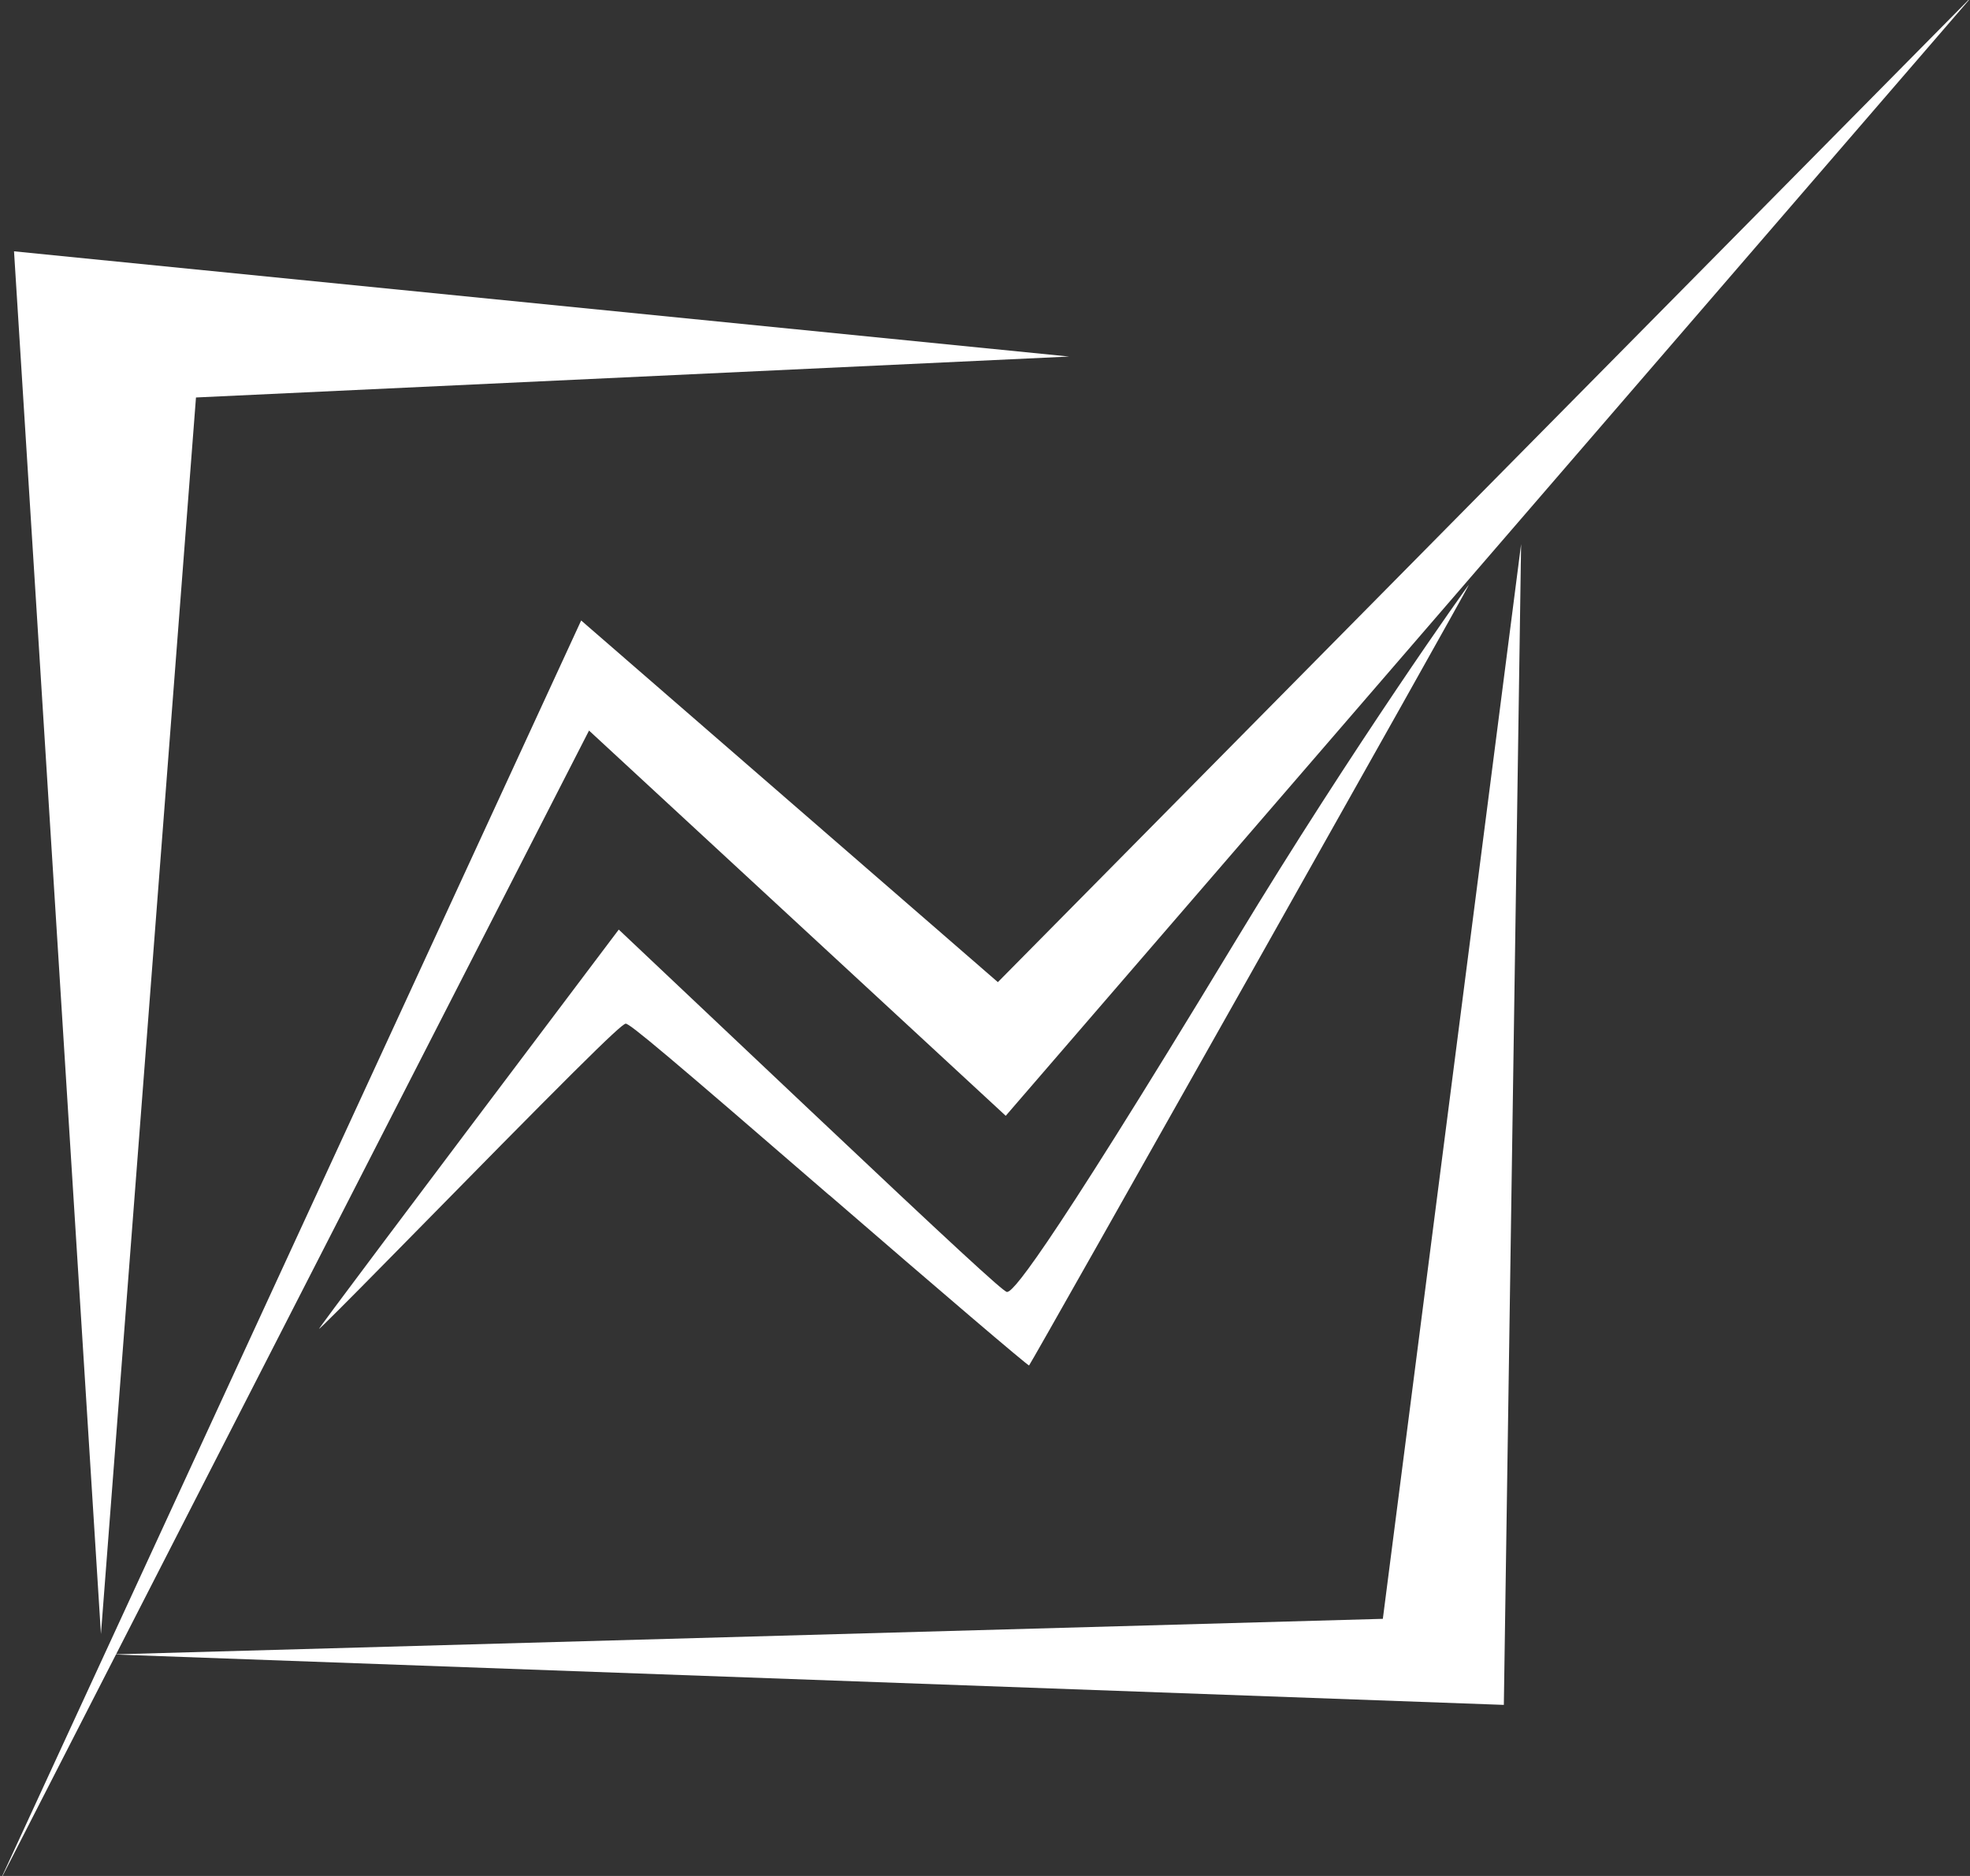 <?xml version="1.0" encoding="UTF-8" standalone="no"?>
<!-- Created with Inkscape (http://www.inkscape.org/) -->

<svg
   width="315"
   height="300"
   viewBox="0 0 83.344 79.375"
   version="1.1"
   id="svg1"
   inkscape:version="1.3.2 (091e20e, 2023-11-25, custom)"
   sodipodi:docname="nocap-logo.svg"
   xmlns:inkscape="http://www.inkscape.org/namespaces/inkscape"
   xmlns:sodipodi="http://sodipodi.sourceforge.net/DTD/sodipodi-0.dtd"
   xmlns:xlink="http://www.w3.org/1999/xlink"
   xmlns="http://www.w3.org/2000/svg"
   xmlns:svg="http://www.w3.org/2000/svg">
  <rect x="0" y="0" width="83.344" height="79.375" fill="#333333" stroke="none"/>
  <sodipodi:namedview
     id="namedview1"
     pagecolor="#000000"
     bordercolor="#ffffff"
     borderopacity="0.247"
     inkscape:showpageshadow="2"
     inkscape:pageopacity="0.0"
     inkscape:pagecheckerboard="0"
     inkscape:deskcolor="#000000"
     inkscape:document-units="mm"
     inkscape:zoom="2.8970538"
     inkscape:cx="193.29983"
     inkscape:cy="137.55354"
     inkscape:window-width="2400"
     inkscape:window-height="1261"
     inkscape:window-x="-9"
     inkscape:window-y="-3"
     inkscape:window-maximized="1"
     inkscape:current-layer="layer1" />
  <defs
     id="defs1">
    <linearGradient
       id="linearGradient30"
       inkscape:collect="always">
      <stop
         style="stop-color:#ffffff;stop-opacity:0;"
         offset="0"
         id="stop30" />
      <stop
         style="stop-color:#ffffff;stop-opacity:0;"
         offset="1"
         id="stop31" />
    </linearGradient>
    <inkscape:path-effect
       effect="bspline"
       id="path-effect10"
       is_visible="true"
       lpeversion="1.3"
       weight="33.333"
       steps="2"
       helper_size="0"
       apply_no_weight="true"
       apply_with_weight="true"
       only_selected="false"
       uniform="false" />
    <radialGradient
       inkscape:collect="always"
       xlink:href="#linearGradient30"
       id="radialGradient31"
       cx="595.881"
       cy="327.278"
       fx="595.881"
       fy="327.278"
       r="69.829"
       gradientTransform="matrix(0.224,0,0,0.156,-189.605,8.532)"
       gradientUnits="userSpaceOnUse" />
    <radialGradient
       inkscape:collect="always"
       xlink:href="#linearGradient30"
       id="radialGradient31-5"
       cx="595.881"
       cy="327.278"
       fx="595.881"
       fy="327.278"
       r="69.829"
       gradientTransform="matrix(0.224,0,0,0.156,-79.783,24.485)"
       gradientUnits="userSpaceOnUse" />
    <radialGradient
       inkscape:collect="always"
       xlink:href="#linearGradient30"
       id="radialGradient10"
       gradientUnits="userSpaceOnUse"
       gradientTransform="matrix(0.224,0,0,0.156,-79.783,24.485)"
       cx="595.881"
       cy="327.278"
       fx="595.881"
       fy="327.278"
       r="69.829" />
    <radialGradient
       inkscape:collect="always"
       xlink:href="#linearGradient30"
       id="radialGradient19"
       gradientUnits="userSpaceOnUse"
       gradientTransform="matrix(0.224,0,0,0.156,-79.783,24.485)"
       cx="595.881"
       cy="327.278"
       fx="595.881"
       fy="327.278"
       r="69.829" />
    <radialGradient
       inkscape:collect="always"
       xlink:href="#linearGradient30"
       id="radialGradient30"
       gradientUnits="userSpaceOnUse"
       gradientTransform="matrix(0.224,0,0,0.156,-79.783,24.485)"
       cx="595.881"
       cy="327.278"
       fx="595.881"
       fy="327.278"
       r="69.829" />
    <radialGradient
       inkscape:collect="always"
       xlink:href="#linearGradient30"
       id="radialGradient38"
       gradientUnits="userSpaceOnUse"
       gradientTransform="matrix(0.224,0,0,0.156,-79.783,24.485)"
       cx="595.881"
       cy="327.278"
       fx="595.881"
       fy="327.278"
       r="69.829" />
  </defs>
  <g
     inkscape:label="Layer 1"
     inkscape:groupmode="layer"
     id="layer1">
    <path
       style="fill:#ffffff;fill-opacity:1;fill-rule:evenodd;stroke:#ffffff;stroke-width:0.317;stroke-linejoin:round;stroke-opacity:0"
       d="m -39.335,73.607 3.851,-29.937 -0.481,32.334 -38.751,-1.406 z"
       id="path15"
       sodipodi:nodetypes="ccccc" />
    <path
       style="fill:#ffffff;fill-opacity:0;fill-rule:evenodd;stroke:#ffffff;stroke-width:0.33;stroke-linejoin:round;stroke-opacity:0"
       d="m -81.306,78.536 c 0,0 -0.159,0.176 0.561,-0.411 1.021,-0.832 19.699,-17.169 19.699,-17.169 l 10.994,10.994 20.517,-41.344 -3.02,4.8 -18.582,29.885 -9.755,-9.446 z"
       id="path14"
       sodipodi:nodetypes="csccccccc" />
    <path
       style="fill:#ffffff;fill-opacity:1;fill-rule:evenodd;stroke:#ffffff;stroke-width:0.282;stroke-linejoin:round;stroke-opacity:0"
       d="m -72.391,39.587 -2.647,34.445 -2.421,-38.516 29.388,2.931 z"
       id="path23"
       sodipodi:nodetypes="ccccc" />
    <path
       style="fill:#ffffff;fill-opacity:1;fill-rule:evenodd;stroke:#ffffff;stroke-width:0.33;stroke-linejoin:round;stroke-opacity:0"
       d="m -79.455,82.004 16.424,-32.081 11.606,10.73 26.935,-31.206 -27.154,27.483 -11.606,-10.073 z"
       id="path24"
       sodipodi:nodetypes="ccccccc" />
    <path
       style="fill:#ffffff;fill-opacity:1;fill-rule:evenodd;stroke:#ffffff;stroke-width:0.359;stroke-linejoin:round;stroke-opacity:0"
       d=""
       id="path27"
       transform="scale(0.265)" />
    <path
       style="fill:#ffffff;fill-opacity:0;fill-rule:evenodd;stroke:#ffffff;stroke-width:0.33;stroke-linejoin:round;stroke-opacity:0"
       d="m -73.433,71.712 c 0.328,-0.438 10.402,-10.621 10.402,-10.621 l 11.278,9.745 13.03,-24.636"
       id="path28" />
    <path
       style="fill:#ffffff;fill-opacity:1;fill-rule:evenodd;stroke:url(#radialGradient31);stroke-width:0.08;stroke-linejoin:round;stroke-opacity:0"
       d="m -57.365,65.716 c -4.451,-3.852 -5.556,-4.783 -5.666,-4.774 -0.137,0.012 -1.535,1.403 -6.639,6.602 -1.046,1.065 -1.901,1.92 -1.901,1.899 0,-0.032 2.29,-3.085 7.417,-9.888 l 0.93,-1.234 5.333,5.039 c 3.895,3.68 5.372,5.043 5.476,5.054 0.134,0.014 0.481,-0.545 6.106,-9.84 3.28,-5.42 5.973,-9.845 5.985,-9.833 0.022,0.022 -11.402,21.651 -11.473,21.722 -0.021,0.021 -2.526,-2.116 -5.567,-4.748 z"
       id="path30" />
    <g
       id="g1"
       transform="translate(-194.575,79.569)">
      <path
         style="fill:#ffffff;fill-opacity:1;fill-rule:evenodd;stroke:#ffffff;stroke-width:0.317;stroke-linejoin:round;stroke-opacity:0"
         d="m 53.519,52.342 3.851,-29.937 -0.481,32.334 -38.75,-1.406 z"
         id="path15-9"
         sodipodi:nodetypes="ccccc" />
      <path
         style="fill:#ffffff;fill-opacity:0;fill-rule:evenodd;stroke:#ffffff;stroke-width:0.33;stroke-linejoin:round;stroke-opacity:0"
         d="m 11.548,57.27 c 0,0 -0.159,0.176 0.561,-0.411 1.021,-0.832 19.699,-17.169 19.699,-17.169 l 10.994,10.994 20.517,-41.344 -3.02,4.8 -18.582,29.885 -9.755,-9.446 z"
         id="path14-9"
         sodipodi:nodetypes="csccccccc" />
      <path
         style="fill:#ffffff;fill-opacity:1;fill-rule:evenodd;stroke:#ffffff;stroke-width:0.282;stroke-linejoin:round;stroke-opacity:0"
         d="M 20.463,18.321 17.816,52.766 15.395,14.25 44.783,17.181 Z"
         id="path23-9"
         sodipodi:nodetypes="ccccc" />
      <path
         style="fill:#ffffff;fill-opacity:1;fill-rule:evenodd;stroke:#ffffff;stroke-width:0.33;stroke-linejoin:round;stroke-opacity:0"
         d="M 14.986,59.681 31.41,27.599 43.016,38.33 69.952,7.124 42.797,34.607 31.191,24.533 Z"
         id="path24-1"
         sodipodi:nodetypes="ccccccc" />
      <path
         style="fill:#ffffff;fill-opacity:0;fill-rule:evenodd;stroke:#ffffff;stroke-width:0.33;stroke-linejoin:round;stroke-opacity:0"
         d="M 19.421,50.447 C 19.749,50.009 29.823,39.826 29.823,39.826 l 11.278,9.745 13.03,-24.636"
         id="path28-7" />
      <g
         id="path30-9"
         transform="translate(-14.36,-41.131)">
        <path
           style="color:#000000;fill:#ffffff;fill-rule:evenodd;stroke-linejoin:round;-inkscape-stroke:none"
           d="m 52.457,81.669 c -4.451,-3.852 -5.556,-4.783 -5.666,-4.774 -0.137,0.012 -1.535,1.403 -6.639,6.602 -1.046,1.065 -1.901,1.92 -1.901,1.899 0,-0.032 2.29,-3.085 7.417,-9.888 l 0.93,-1.234 5.333,5.039 c 3.895,3.68 5.372,5.043 5.476,5.054 0.134,0.014 0.755,-0.5 6.38,-9.794 3.28,-5.42 6.476,-9.914 6.488,-9.902 0.022,0.022 -12.179,21.673 -12.249,21.744 -0.021,0.021 -2.526,-2.116 -5.567,-4.748 z"
           id="path1"
           sodipodi:nodetypes="ssssscsssscs" />
        <path
           style="color:#000000;fill:url(#radialGradient31-5);fill-opacity:0;fill-rule:evenodd;stroke-linejoin:round;-inkscape-stroke:none"
           d="m 69.475,64.662 c -1.28e-4,8.9e-5 -0.008,0.006 -0.008,0.006 -4.2e-4,4.47e-4 -0.003,0.004 -0.004,0.006 -0.002,0.003 -0.005,0.005 -0.008,0.01 -0.006,0.009 -0.015,0.022 -0.025,0.039 -0.021,0.033 -0.051,0.083 -0.092,0.148 -0.081,0.131 -0.201,0.323 -0.354,0.572 -0.305,0.498 -0.747,1.218 -1.289,2.109 -1.085,1.782 -2.579,4.245 -4.219,6.955 -2.812,4.647 -4.305,7.111 -5.111,8.41 -0.403,0.65 -0.633,1.007 -0.771,1.201 -0.069,0.097 -0.117,0.153 -0.146,0.182 -0.03,0.029 -0.035,0.028 -0.037,0.027 0.013,0.001 -0.002,-0.001 -0.018,-0.012 -0.016,-0.01 -0.038,-0.026 -0.066,-0.049 C 57.269,84.223 57.187,84.154 57.08,84.061 56.867,83.874 56.552,83.588 56.117,83.188 55.248,82.386 53.906,81.125 51.959,79.285 L 46.625,74.246 a 0.04,0.04 0 0 0 -0.061,0.004 l -0.93,1.234 c -2.563,3.402 -4.417,5.867 -5.631,7.484 -0.607,0.809 -1.053,1.406 -1.348,1.803 -0.147,0.199 -0.257,0.347 -0.33,0.447 -0.036,0.05 -0.064,0.087 -0.082,0.113 -0.009,0.013 -0.017,0.024 -0.021,0.031 -0.003,0.004 -0.004,0.006 -0.006,0.01 -9.17e-4,0.002 -8.36e-4,0.003 -0.002,0.006 -5.59e-4,0.001 -0.002,0.006 -0.002,0.006 -7e-5,2.15e-4 -0.004,0.012 -0.004,0.012 0,8.1e-5 0.004,0.018 0.004,0.018 2.6e-5,5.5e-5 0.018,0.019 0.018,0.02 5.2e-5,2.7e-5 0.019,0.004 0.02,0.004 7.8e-5,10e-7 0.01,-0.002 0.01,-0.002 2.07e-4,-5.1e-5 0.009,-0.002 0.01,-0.002 3.11e-4,-1.56e-4 0.003,-0.003 0.004,-0.004 0.005,-0.003 0.008,-0.005 0.012,-0.008 0.008,-0.006 0.018,-0.015 0.031,-0.027 0.026,-0.024 0.063,-0.06 0.111,-0.107 0.097,-0.094 0.238,-0.232 0.41,-0.404 0.345,-0.344 0.819,-0.825 1.342,-1.357 2.552,-2.6 4.177,-4.247 5.182,-5.246 0.502,-0.499 0.851,-0.836 1.08,-1.049 0.115,-0.106 0.2,-0.182 0.26,-0.23 0.03,-0.024 0.053,-0.04 0.07,-0.051 0.017,-0.011 0.03,-0.014 0.023,-0.014 -0.009,7.5e-4 -8.64e-4,-1.13e-4 0.012,0.006 0.013,0.006 0.031,0.016 0.055,0.031 0.048,0.031 0.117,0.082 0.211,0.154 0.188,0.145 0.475,0.382 0.898,0.738 0.846,0.713 2.234,1.908 4.459,3.834 1.521,1.316 2.909,2.509 3.918,3.369 0.505,0.43 0.914,0.777 1.199,1.016 0.143,0.119 0.255,0.212 0.332,0.273 0.038,0.031 0.067,0.055 0.088,0.07 0.011,0.008 0.018,0.013 0.025,0.018 0.004,0.002 0.007,0.006 0.012,0.008 0.002,0.001 0.011,0.002 0.012,0.002 2.33e-4,5e-5 0.012,0.002 0.012,0.002 1.57e-4,-1.6e-5 0.025,-0.012 0.025,-0.012 2.77e-4,-2.76e-4 0.005,-0.006 0.006,-0.008 0.001,-0.002 0.003,-0.004 0.004,-0.006 0.002,-0.004 0.004,-0.008 0.008,-0.014 0.007,-0.012 0.015,-0.029 0.027,-0.051 0.024,-0.043 0.06,-0.106 0.104,-0.188 0.088,-0.162 0.213,-0.398 0.373,-0.697 0.319,-0.598 0.77,-1.45 1.311,-2.469 1.081,-2.038 2.514,-4.748 3.945,-7.457 1.431,-2.709 2.861,-5.417 3.93,-7.449 0.535,-1.016 0.979,-1.863 1.289,-2.457 0.155,-0.297 0.277,-0.53 0.359,-0.689 0.041,-0.08 0.073,-0.142 0.094,-0.184 0.011,-0.021 0.018,-0.038 0.023,-0.049 10e-4,-0.002 0.001,-0.004 0.002,-0.006 0.001,-0.003 0.005,-0.005 0.006,-0.008 8.04e-4,-0.002 0.001,-0.003 0.002,-0.006 8.79e-4,-0.003 -0.01,-0.043 -0.01,-0.043 -4.7e-5,-4.7e-5 -0.051,-0.004 -0.051,-0.004 z M 69.004,65.562 c -0.011,0.021 -0.014,0.029 -0.025,0.051 -0.31,0.594 -0.756,1.441 -1.291,2.457 -1.069,2.032 -2.497,4.738 -3.928,7.447 -1.431,2.709 -2.865,5.421 -3.945,7.459 -0.54,1.019 -0.993,1.871 -1.312,2.469 -0.16,0.299 -0.286,0.535 -0.373,0.697 -0.044,0.081 -0.078,0.143 -0.102,0.186 -0.008,0.014 -0.012,0.022 -0.018,0.031 -0.019,-0.015 -0.044,-0.036 -0.08,-0.064 -0.076,-0.061 -0.188,-0.152 -0.33,-0.271 -0.285,-0.238 -0.697,-0.585 -1.201,-1.016 -1.009,-0.86 -2.395,-2.053 -3.916,-3.369 -2.226,-1.926 -3.614,-3.123 -4.461,-3.836 -0.423,-0.357 -0.711,-0.591 -0.9,-0.738 -0.095,-0.073 -0.166,-0.125 -0.217,-0.158 -0.026,-0.017 -0.047,-0.029 -0.064,-0.037 -0.018,-0.009 -0.03,-0.016 -0.053,-0.014 -0.024,0.002 -0.038,0.012 -0.059,0.025 -0.021,0.013 -0.047,0.031 -0.078,0.057 -0.063,0.05 -0.148,0.127 -0.264,0.234 -0.231,0.214 -0.58,0.551 -1.082,1.051 -1.005,0.999 -2.63,2.646 -5.182,5.246 -0.523,0.533 -0.999,1.013 -1.344,1.357 -0.102,0.102 -0.164,0.163 -0.24,0.238 0.058,-0.079 0.101,-0.135 0.182,-0.244 0.295,-0.397 0.741,-0.996 1.348,-1.805 1.213,-1.618 3.067,-4.081 5.631,-7.482 l 0.902,-1.199 5.301,5.01 c 1.947,1.84 3.291,3.1 4.16,3.902 0.435,0.401 0.75,0.688 0.965,0.875 0.107,0.094 0.189,0.163 0.248,0.209 0.029,0.023 0.053,0.04 0.072,0.053 0.019,0.013 0.029,0.023 0.055,0.025 0.031,0.003 0.065,-0.013 0.102,-0.049 0.037,-0.036 0.084,-0.095 0.154,-0.193 0.141,-0.197 0.372,-0.557 0.775,-1.207 0.807,-1.3 2.301,-3.763 5.113,-8.41 1.64,-2.71 3.132,-5.171 4.217,-6.953 0.522,-0.858 0.937,-1.538 1.24,-2.033 z"
           id="path2" />
      </g>
    </g>
    <g
       id="g10"
       transform="matrix(0.578,0,0,0.578,-137.338,104.001)">
      <path
         style="fill:#ffffff;fill-opacity:1;fill-rule:evenodd;stroke:#ffffff;stroke-width:0.317;stroke-linejoin:round;stroke-opacity:0"
         d="m 53.519,52.342 3.851,-29.937 -0.481,32.334 -38.75,-1.406 z"
         id="path3"
         sodipodi:nodetypes="ccccc" />
      <path
         style="fill:#ffffff;fill-opacity:0;fill-rule:evenodd;stroke:#ffffff;stroke-width:0.33;stroke-linejoin:round;stroke-opacity:0"
         d="m 11.548,57.27 c 0,0 -0.159,0.176 0.561,-0.411 1.021,-0.832 19.699,-17.169 19.699,-17.169 l 10.994,10.994 20.517,-41.344 -3.02,4.8 -18.582,29.885 -9.755,-9.446 z"
         id="path4"
         sodipodi:nodetypes="csccccccc" />
      <path
         style="fill:#ffffff;fill-opacity:1;fill-rule:evenodd;stroke:#ffffff;stroke-width:0.282;stroke-linejoin:round;stroke-opacity:0"
         d="M 20.463,18.321 17.816,52.766 15.395,14.25 44.783,17.181 Z"
         id="path5"
         sodipodi:nodetypes="ccccc" />
      <path
         style="fill:#ffffff;fill-opacity:1;fill-rule:evenodd;stroke:#ffffff;stroke-width:0.33;stroke-linejoin:round;stroke-opacity:0"
         d="M 14.986,59.681 31.41,27.599 43.016,38.33 69.952,7.124 42.797,34.607 31.191,24.533 Z"
         id="path6"
         sodipodi:nodetypes="ccccccc" />
      <path
         style="fill:#ffffff;fill-opacity:0;fill-rule:evenodd;stroke:#ffffff;stroke-width:0.33;stroke-linejoin:round;stroke-opacity:0"
         d="M 19.421,50.447 C 19.749,50.009 29.823,39.826 29.823,39.826 l 11.278,9.745 13.03,-24.636"
         id="path7" />
      <g
         id="g9"
         transform="translate(-14.36,-41.131)">
        <path
           style="color:#000000;fill:#ffffff;fill-rule:evenodd;stroke-linejoin:round;-inkscape-stroke:none"
           d="m 52.457,81.669 c -4.451,-3.852 -5.556,-4.783 -5.666,-4.774 -0.137,0.012 -1.535,1.403 -6.639,6.602 -1.046,1.065 -1.901,1.92 -1.901,1.899 0,-0.032 2.29,-3.085 7.417,-9.888 l 0.93,-1.234 5.333,5.039 c 3.895,3.68 5.372,5.043 5.476,5.054 0.134,0.014 0.755,-0.5 6.38,-9.794 3.28,-5.42 6.476,-9.914 6.488,-9.902 0.022,0.022 -12.179,21.673 -12.249,21.744 -0.021,0.021 -2.526,-2.116 -5.567,-4.748 z"
           id="path8"
           sodipodi:nodetypes="ssssscsssscs" />
        <path
           style="color:#000000;fill:url(#radialGradient10);fill-opacity:0;fill-rule:evenodd;stroke-linejoin:round;-inkscape-stroke:none"
           d="m 69.475,64.662 c -1.28e-4,8.9e-5 -0.008,0.006 -0.008,0.006 -4.2e-4,4.47e-4 -0.003,0.004 -0.004,0.006 -0.002,0.003 -0.005,0.005 -0.008,0.01 -0.006,0.009 -0.015,0.022 -0.025,0.039 -0.021,0.033 -0.051,0.083 -0.092,0.148 -0.081,0.131 -0.201,0.323 -0.354,0.572 -0.305,0.498 -0.747,1.218 -1.289,2.109 -1.085,1.782 -2.579,4.245 -4.219,6.955 -2.812,4.647 -4.305,7.111 -5.111,8.41 -0.403,0.65 -0.633,1.007 -0.771,1.201 -0.069,0.097 -0.117,0.153 -0.146,0.182 -0.03,0.029 -0.035,0.028 -0.037,0.027 0.013,0.001 -0.002,-0.001 -0.018,-0.012 -0.016,-0.01 -0.038,-0.026 -0.066,-0.049 C 57.269,84.223 57.187,84.154 57.08,84.061 56.867,83.874 56.552,83.588 56.117,83.188 55.248,82.386 53.906,81.125 51.959,79.285 L 46.625,74.246 a 0.04,0.04 0 0 0 -0.061,0.004 l -0.93,1.234 c -2.563,3.402 -4.417,5.867 -5.631,7.484 -0.607,0.809 -1.053,1.406 -1.348,1.803 -0.147,0.199 -0.257,0.347 -0.33,0.447 -0.036,0.05 -0.064,0.087 -0.082,0.113 -0.009,0.013 -0.017,0.024 -0.021,0.031 -0.003,0.004 -0.004,0.006 -0.006,0.01 -9.17e-4,0.002 -8.36e-4,0.003 -0.002,0.006 -5.59e-4,0.001 -0.002,0.006 -0.002,0.006 -7e-5,2.15e-4 -0.004,0.012 -0.004,0.012 0,8.1e-5 0.004,0.018 0.004,0.018 2.6e-5,5.5e-5 0.018,0.019 0.018,0.02 5.2e-5,2.7e-5 0.019,0.004 0.02,0.004 7.8e-5,10e-7 0.01,-0.002 0.01,-0.002 2.07e-4,-5.1e-5 0.009,-0.002 0.01,-0.002 3.11e-4,-1.56e-4 0.003,-0.003 0.004,-0.004 0.005,-0.003 0.008,-0.005 0.012,-0.008 0.008,-0.006 0.018,-0.015 0.031,-0.027 0.026,-0.024 0.063,-0.06 0.111,-0.107 0.097,-0.094 0.238,-0.232 0.41,-0.404 0.345,-0.344 0.819,-0.825 1.342,-1.357 2.552,-2.6 4.177,-4.247 5.182,-5.246 0.502,-0.499 0.851,-0.836 1.08,-1.049 0.115,-0.106 0.2,-0.182 0.26,-0.23 0.03,-0.024 0.053,-0.04 0.07,-0.051 0.017,-0.011 0.03,-0.014 0.023,-0.014 -0.009,7.5e-4 -8.64e-4,-1.13e-4 0.012,0.006 0.013,0.006 0.031,0.016 0.055,0.031 0.048,0.031 0.117,0.082 0.211,0.154 0.188,0.145 0.475,0.382 0.898,0.738 0.846,0.713 2.234,1.908 4.459,3.834 1.521,1.316 2.909,2.509 3.918,3.369 0.505,0.43 0.914,0.777 1.199,1.016 0.143,0.119 0.255,0.212 0.332,0.273 0.038,0.031 0.067,0.055 0.088,0.07 0.011,0.008 0.018,0.013 0.025,0.018 0.004,0.002 0.007,0.006 0.012,0.008 0.002,0.001 0.011,0.002 0.012,0.002 2.33e-4,5e-5 0.012,0.002 0.012,0.002 1.57e-4,-1.6e-5 0.025,-0.012 0.025,-0.012 2.77e-4,-2.76e-4 0.005,-0.006 0.006,-0.008 0.001,-0.002 0.003,-0.004 0.004,-0.006 0.002,-0.004 0.004,-0.008 0.008,-0.014 0.007,-0.012 0.015,-0.029 0.027,-0.051 0.024,-0.043 0.06,-0.106 0.104,-0.188 0.088,-0.162 0.213,-0.398 0.373,-0.697 0.319,-0.598 0.77,-1.45 1.311,-2.469 1.081,-2.038 2.514,-4.748 3.945,-7.457 1.431,-2.709 2.861,-5.417 3.93,-7.449 0.535,-1.016 0.979,-1.863 1.289,-2.457 0.155,-0.297 0.277,-0.53 0.359,-0.689 0.041,-0.08 0.073,-0.142 0.094,-0.184 0.011,-0.021 0.018,-0.038 0.023,-0.049 10e-4,-0.002 0.001,-0.004 0.002,-0.006 0.001,-0.003 0.005,-0.005 0.006,-0.008 8.04e-4,-0.002 0.001,-0.003 0.002,-0.006 8.79e-4,-0.003 -0.01,-0.043 -0.01,-0.043 -4.7e-5,-4.7e-5 -0.051,-0.004 -0.051,-0.004 z M 69.004,65.562 c -0.011,0.021 -0.014,0.029 -0.025,0.051 -0.31,0.594 -0.756,1.441 -1.291,2.457 -1.069,2.032 -2.497,4.738 -3.928,7.447 -1.431,2.709 -2.865,5.421 -3.945,7.459 -0.54,1.019 -0.993,1.871 -1.312,2.469 -0.16,0.299 -0.286,0.535 -0.373,0.697 -0.044,0.081 -0.078,0.143 -0.102,0.186 -0.008,0.014 -0.012,0.022 -0.018,0.031 -0.019,-0.015 -0.044,-0.036 -0.08,-0.064 -0.076,-0.061 -0.188,-0.152 -0.33,-0.271 -0.285,-0.238 -0.697,-0.585 -1.201,-1.016 -1.009,-0.86 -2.395,-2.053 -3.916,-3.369 -2.226,-1.926 -3.614,-3.123 -4.461,-3.836 -0.423,-0.357 -0.711,-0.591 -0.9,-0.738 -0.095,-0.073 -0.166,-0.125 -0.217,-0.158 -0.026,-0.017 -0.047,-0.029 -0.064,-0.037 -0.018,-0.009 -0.03,-0.016 -0.053,-0.014 -0.024,0.002 -0.038,0.012 -0.059,0.025 -0.021,0.013 -0.047,0.031 -0.078,0.057 -0.063,0.05 -0.148,0.127 -0.264,0.234 -0.231,0.214 -0.58,0.551 -1.082,1.051 -1.005,0.999 -2.63,2.646 -5.182,5.246 -0.523,0.533 -0.999,1.013 -1.344,1.357 -0.102,0.102 -0.164,0.163 -0.24,0.238 0.058,-0.079 0.101,-0.135 0.182,-0.244 0.295,-0.397 0.741,-0.996 1.348,-1.805 1.213,-1.618 3.067,-4.081 5.631,-7.482 l 0.902,-1.199 5.301,5.01 c 1.947,1.84 3.291,3.1 4.16,3.902 0.435,0.401 0.75,0.688 0.965,0.875 0.107,0.094 0.189,0.163 0.248,0.209 0.029,0.023 0.053,0.04 0.072,0.053 0.019,0.013 0.029,0.023 0.055,0.025 0.031,0.003 0.065,-0.013 0.102,-0.049 0.037,-0.036 0.084,-0.095 0.154,-0.193 0.141,-0.197 0.372,-0.557 0.775,-1.207 0.807,-1.3 2.301,-3.763 5.113,-8.41 1.64,-2.71 3.132,-5.171 4.217,-6.953 0.522,-0.858 0.937,-1.538 1.24,-2.033 z"
           id="path9" />
      </g>
    </g>
    <g
       id="g19"
       transform="matrix(0.373,0,0,0.373,-100.048,115.503)">
      <path
         style="fill:#ffffff;fill-opacity:1;fill-rule:evenodd;stroke:#ffffff;stroke-width:0.317;stroke-linejoin:round;stroke-opacity:0"
         d="m 53.519,52.342 3.851,-29.937 -0.481,32.334 -38.75,-1.406 z"
         id="path10"
         sodipodi:nodetypes="ccccc" />
      <path
         style="fill:#ffffff;fill-opacity:0;fill-rule:evenodd;stroke:#ffffff;stroke-width:0.33;stroke-linejoin:round;stroke-opacity:0"
         d="m 11.548,57.27 c 0,0 -0.159,0.176 0.561,-0.411 1.021,-0.832 19.699,-17.169 19.699,-17.169 l 10.994,10.994 20.517,-41.344 -3.02,4.8 -18.582,29.885 -9.755,-9.446 z"
         id="path11"
         sodipodi:nodetypes="csccccccc" />
      <path
         style="fill:#ffffff;fill-opacity:1;fill-rule:evenodd;stroke:#ffffff;stroke-width:0.282;stroke-linejoin:round;stroke-opacity:0"
         d="M 20.463,18.321 17.816,52.766 15.395,14.25 44.783,17.181 Z"
         id="path12"
         sodipodi:nodetypes="ccccc" />
      <path
         style="fill:#ffffff;fill-opacity:1;fill-rule:evenodd;stroke:#ffffff;stroke-width:0.33;stroke-linejoin:round;stroke-opacity:0"
         d="M 14.986,59.681 31.41,27.599 43.016,38.33 69.952,7.124 42.797,34.607 31.191,24.533 Z"
         id="path13"
         sodipodi:nodetypes="ccccccc" />
      <path
         style="fill:#ffffff;fill-opacity:0;fill-rule:evenodd;stroke:#ffffff;stroke-width:0.33;stroke-linejoin:round;stroke-opacity:0"
         d="M 19.421,50.447 C 19.749,50.009 29.823,39.826 29.823,39.826 l 11.278,9.745 13.03,-24.636"
         id="path16" />
      <g
         id="g18"
         transform="translate(-14.36,-41.131)">
        <path
           style="color:#000000;fill:#ffffff;fill-rule:evenodd;stroke-linejoin:round;-inkscape-stroke:none"
           d="m 52.457,81.669 c -4.451,-3.852 -5.556,-4.783 -5.666,-4.774 -0.137,0.012 -1.535,1.403 -6.639,6.602 -1.046,1.065 -1.901,1.92 -1.901,1.899 0,-0.032 2.29,-3.085 7.417,-9.888 l 0.93,-1.234 5.333,5.039 c 3.895,3.68 5.372,5.043 5.476,5.054 0.134,0.014 0.755,-0.5 6.38,-9.794 3.28,-5.42 6.476,-9.914 6.488,-9.902 0.022,0.022 -12.179,21.673 -12.249,21.744 -0.021,0.021 -2.526,-2.116 -5.567,-4.748 z"
           id="path17"
           sodipodi:nodetypes="ssssscsssscs" />
        <path
           style="color:#000000;fill:url(#radialGradient19);fill-opacity:0;fill-rule:evenodd;stroke-linejoin:round;-inkscape-stroke:none"
           d="m 69.475,64.662 c -1.28e-4,8.9e-5 -0.008,0.006 -0.008,0.006 -4.2e-4,4.47e-4 -0.003,0.004 -0.004,0.006 -0.002,0.003 -0.005,0.005 -0.008,0.01 -0.006,0.009 -0.015,0.022 -0.025,0.039 -0.021,0.033 -0.051,0.083 -0.092,0.148 -0.081,0.131 -0.201,0.323 -0.354,0.572 -0.305,0.498 -0.747,1.218 -1.289,2.109 -1.085,1.782 -2.579,4.245 -4.219,6.955 -2.812,4.647 -4.305,7.111 -5.111,8.41 -0.403,0.65 -0.633,1.007 -0.771,1.201 -0.069,0.097 -0.117,0.153 -0.146,0.182 -0.03,0.029 -0.035,0.028 -0.037,0.027 0.013,0.001 -0.002,-0.001 -0.018,-0.012 -0.016,-0.01 -0.038,-0.026 -0.066,-0.049 C 57.269,84.223 57.187,84.154 57.08,84.061 56.867,83.874 56.552,83.588 56.117,83.188 55.248,82.386 53.906,81.125 51.959,79.285 L 46.625,74.246 a 0.04,0.04 0 0 0 -0.061,0.004 l -0.93,1.234 c -2.563,3.402 -4.417,5.867 -5.631,7.484 -0.607,0.809 -1.053,1.406 -1.348,1.803 -0.147,0.199 -0.257,0.347 -0.33,0.447 -0.036,0.05 -0.064,0.087 -0.082,0.113 -0.009,0.013 -0.017,0.024 -0.021,0.031 -0.003,0.004 -0.004,0.006 -0.006,0.01 -9.17e-4,0.002 -8.36e-4,0.003 -0.002,0.006 -5.59e-4,0.001 -0.002,0.006 -0.002,0.006 -7e-5,2.15e-4 -0.004,0.012 -0.004,0.012 0,8.1e-5 0.004,0.018 0.004,0.018 2.6e-5,5.5e-5 0.018,0.019 0.018,0.02 5.2e-5,2.7e-5 0.019,0.004 0.02,0.004 7.8e-5,10e-7 0.01,-0.002 0.01,-0.002 2.07e-4,-5.1e-5 0.009,-0.002 0.01,-0.002 3.11e-4,-1.56e-4 0.003,-0.003 0.004,-0.004 0.005,-0.003 0.008,-0.005 0.012,-0.008 0.008,-0.006 0.018,-0.015 0.031,-0.027 0.026,-0.024 0.063,-0.06 0.111,-0.107 0.097,-0.094 0.238,-0.232 0.41,-0.404 0.345,-0.344 0.819,-0.825 1.342,-1.357 2.552,-2.6 4.177,-4.247 5.182,-5.246 0.502,-0.499 0.851,-0.836 1.08,-1.049 0.115,-0.106 0.2,-0.182 0.26,-0.23 0.03,-0.024 0.053,-0.04 0.07,-0.051 0.017,-0.011 0.03,-0.014 0.023,-0.014 -0.009,7.5e-4 -8.64e-4,-1.13e-4 0.012,0.006 0.013,0.006 0.031,0.016 0.055,0.031 0.048,0.031 0.117,0.082 0.211,0.154 0.188,0.145 0.475,0.382 0.898,0.738 0.846,0.713 2.234,1.908 4.459,3.834 1.521,1.316 2.909,2.509 3.918,3.369 0.505,0.43 0.914,0.777 1.199,1.016 0.143,0.119 0.255,0.212 0.332,0.273 0.038,0.031 0.067,0.055 0.088,0.07 0.011,0.008 0.018,0.013 0.025,0.018 0.004,0.002 0.007,0.006 0.012,0.008 0.002,0.001 0.011,0.002 0.012,0.002 2.33e-4,5e-5 0.012,0.002 0.012,0.002 1.57e-4,-1.6e-5 0.025,-0.012 0.025,-0.012 2.77e-4,-2.76e-4 0.005,-0.006 0.006,-0.008 0.001,-0.002 0.003,-0.004 0.004,-0.006 0.002,-0.004 0.004,-0.008 0.008,-0.014 0.007,-0.012 0.015,-0.029 0.027,-0.051 0.024,-0.043 0.06,-0.106 0.104,-0.188 0.088,-0.162 0.213,-0.398 0.373,-0.697 0.319,-0.598 0.77,-1.45 1.311,-2.469 1.081,-2.038 2.514,-4.748 3.945,-7.457 1.431,-2.709 2.861,-5.417 3.93,-7.449 0.535,-1.016 0.979,-1.863 1.289,-2.457 0.155,-0.297 0.277,-0.53 0.359,-0.689 0.041,-0.08 0.073,-0.142 0.094,-0.184 0.011,-0.021 0.018,-0.038 0.023,-0.049 10e-4,-0.002 0.001,-0.004 0.002,-0.006 0.001,-0.003 0.005,-0.005 0.006,-0.008 8.04e-4,-0.002 0.001,-0.003 0.002,-0.006 8.79e-4,-0.003 -0.01,-0.043 -0.01,-0.043 -4.7e-5,-4.7e-5 -0.051,-0.004 -0.051,-0.004 z M 69.004,65.562 c -0.011,0.021 -0.014,0.029 -0.025,0.051 -0.31,0.594 -0.756,1.441 -1.291,2.457 -1.069,2.032 -2.497,4.738 -3.928,7.447 -1.431,2.709 -2.865,5.421 -3.945,7.459 -0.54,1.019 -0.993,1.871 -1.312,2.469 -0.16,0.299 -0.286,0.535 -0.373,0.697 -0.044,0.081 -0.078,0.143 -0.102,0.186 -0.008,0.014 -0.012,0.022 -0.018,0.031 -0.019,-0.015 -0.044,-0.036 -0.08,-0.064 -0.076,-0.061 -0.188,-0.152 -0.33,-0.271 -0.285,-0.238 -0.697,-0.585 -1.201,-1.016 -1.009,-0.86 -2.395,-2.053 -3.916,-3.369 -2.226,-1.926 -3.614,-3.123 -4.461,-3.836 -0.423,-0.357 -0.711,-0.591 -0.9,-0.738 -0.095,-0.073 -0.166,-0.125 -0.217,-0.158 -0.026,-0.017 -0.047,-0.029 -0.064,-0.037 -0.018,-0.009 -0.03,-0.016 -0.053,-0.014 -0.024,0.002 -0.038,0.012 -0.059,0.025 -0.021,0.013 -0.047,0.031 -0.078,0.057 -0.063,0.05 -0.148,0.127 -0.264,0.234 -0.231,0.214 -0.58,0.551 -1.082,1.051 -1.005,0.999 -2.63,2.646 -5.182,5.246 -0.523,0.533 -0.999,1.013 -1.344,1.357 -0.102,0.102 -0.164,0.163 -0.24,0.238 0.058,-0.079 0.101,-0.135 0.182,-0.244 0.295,-0.397 0.741,-0.996 1.348,-1.805 1.213,-1.618 3.067,-4.081 5.631,-7.482 l 0.902,-1.199 5.301,5.01 c 1.947,1.84 3.291,3.1 4.16,3.902 0.435,0.401 0.75,0.688 0.965,0.875 0.107,0.094 0.189,0.163 0.248,0.209 0.029,0.023 0.053,0.04 0.072,0.053 0.019,0.013 0.029,0.023 0.055,0.025 0.031,0.003 0.065,-0.013 0.102,-0.049 0.037,-0.036 0.084,-0.095 0.154,-0.193 0.141,-0.197 0.372,-0.557 0.775,-1.207 0.807,-1.3 2.301,-3.763 5.113,-8.41 1.64,-2.71 3.132,-5.171 4.217,-6.953 0.522,-0.858 0.937,-1.538 1.24,-2.033 z"
           id="path18" />
      </g>
    </g>
    <g
       id="g30"
       transform="matrix(0.214,0,0,0.214,-75.775,123.632)">
      <path
         style="fill:#ffffff;fill-opacity:1;fill-rule:evenodd;stroke:#ffffff;stroke-width:0.317;stroke-linejoin:round;stroke-opacity:0"
         d="m 53.519,52.342 3.851,-29.937 -0.481,32.334 -38.75,-1.406 z"
         id="path19"
         sodipodi:nodetypes="ccccc" />
      <path
         style="fill:#ffffff;fill-opacity:0;fill-rule:evenodd;stroke:#ffffff;stroke-width:0.33;stroke-linejoin:round;stroke-opacity:0"
         d="m 11.548,57.27 c 0,0 -0.159,0.176 0.561,-0.411 1.021,-0.832 19.699,-17.169 19.699,-17.169 l 10.994,10.994 20.517,-41.344 -3.02,4.8 -18.582,29.885 -9.755,-9.446 z"
         id="path20"
         sodipodi:nodetypes="csccccccc" />
      <path
         style="fill:#ffffff;fill-opacity:1;fill-rule:evenodd;stroke:#ffffff;stroke-width:0.282;stroke-linejoin:round;stroke-opacity:0"
         d="M 20.463,18.321 17.816,52.766 15.395,14.25 44.783,17.181 Z"
         id="path21"
         sodipodi:nodetypes="ccccc" />
      <path
         style="fill:#ffffff;fill-opacity:1;fill-rule:evenodd;stroke:#ffffff;stroke-width:0.33;stroke-linejoin:round;stroke-opacity:0"
         d="M 14.986,59.681 31.41,27.599 43.016,38.33 69.952,7.124 42.797,34.607 31.191,24.533 Z"
         id="path22"
         sodipodi:nodetypes="ccccccc" />
      <path
         style="fill:#ffffff;fill-opacity:0;fill-rule:evenodd;stroke:#ffffff;stroke-width:0.33;stroke-linejoin:round;stroke-opacity:0"
         d="M 19.421,50.447 C 19.749,50.009 29.823,39.826 29.823,39.826 l 11.278,9.745 13.03,-24.636"
         id="path25" />
      <g
         id="g29"
         transform="translate(-14.36,-41.131)">
        <path
           style="color:#000000;fill:#ffffff;fill-rule:evenodd;stroke-linejoin:round;-inkscape-stroke:none"
           d="m 52.457,81.669 c -4.451,-3.852 -5.556,-4.783 -5.666,-4.774 -0.137,0.012 -1.535,1.403 -6.639,6.602 -1.046,1.065 -1.901,1.92 -1.901,1.899 0,-0.032 2.29,-3.085 7.417,-9.888 l 0.93,-1.234 5.333,5.039 c 3.895,3.68 5.372,5.043 5.476,5.054 0.134,0.014 0.755,-0.5 6.38,-9.794 3.28,-5.42 6.476,-9.914 6.488,-9.902 0.022,0.022 -12.179,21.673 -12.249,21.744 -0.021,0.021 -2.526,-2.116 -5.567,-4.748 z"
           id="path26"
           sodipodi:nodetypes="ssssscsssscs" />
        <path
           style="color:#000000;fill:url(#radialGradient30);fill-opacity:0;fill-rule:evenodd;stroke-linejoin:round;-inkscape-stroke:none"
           d="m 69.475,64.662 c -1.28e-4,8.9e-5 -0.008,0.006 -0.008,0.006 -4.2e-4,4.47e-4 -0.003,0.004 -0.004,0.006 -0.002,0.003 -0.005,0.005 -0.008,0.01 -0.006,0.009 -0.015,0.022 -0.025,0.039 -0.021,0.033 -0.051,0.083 -0.092,0.148 -0.081,0.131 -0.201,0.323 -0.354,0.572 -0.305,0.498 -0.747,1.218 -1.289,2.109 -1.085,1.782 -2.579,4.245 -4.219,6.955 -2.812,4.647 -4.305,7.111 -5.111,8.41 -0.403,0.65 -0.633,1.007 -0.771,1.201 -0.069,0.097 -0.117,0.153 -0.146,0.182 -0.03,0.029 -0.035,0.028 -0.037,0.027 0.013,0.001 -0.002,-0.001 -0.018,-0.012 -0.016,-0.01 -0.038,-0.026 -0.066,-0.049 C 57.269,84.223 57.187,84.154 57.08,84.061 56.867,83.874 56.552,83.588 56.117,83.188 55.248,82.386 53.906,81.125 51.959,79.285 L 46.625,74.246 a 0.04,0.04 0 0 0 -0.061,0.004 l -0.93,1.234 c -2.563,3.402 -4.417,5.867 -5.631,7.484 -0.607,0.809 -1.053,1.406 -1.348,1.803 -0.147,0.199 -0.257,0.347 -0.33,0.447 -0.036,0.05 -0.064,0.087 -0.082,0.113 -0.009,0.013 -0.017,0.024 -0.021,0.031 -0.003,0.004 -0.004,0.006 -0.006,0.01 -9.17e-4,0.002 -8.36e-4,0.003 -0.002,0.006 -5.59e-4,0.001 -0.002,0.006 -0.002,0.006 -7e-5,2.15e-4 -0.004,0.012 -0.004,0.012 0,8.1e-5 0.004,0.018 0.004,0.018 2.6e-5,5.5e-5 0.018,0.019 0.018,0.02 5.2e-5,2.7e-5 0.019,0.004 0.02,0.004 7.8e-5,10e-7 0.01,-0.002 0.01,-0.002 2.07e-4,-5.1e-5 0.009,-0.002 0.01,-0.002 3.11e-4,-1.56e-4 0.003,-0.003 0.004,-0.004 0.005,-0.003 0.008,-0.005 0.012,-0.008 0.008,-0.006 0.018,-0.015 0.031,-0.027 0.026,-0.024 0.063,-0.06 0.111,-0.107 0.097,-0.094 0.238,-0.232 0.41,-0.404 0.345,-0.344 0.819,-0.825 1.342,-1.357 2.552,-2.6 4.177,-4.247 5.182,-5.246 0.502,-0.499 0.851,-0.836 1.08,-1.049 0.115,-0.106 0.2,-0.182 0.26,-0.23 0.03,-0.024 0.053,-0.04 0.07,-0.051 0.017,-0.011 0.03,-0.014 0.023,-0.014 -0.009,7.5e-4 -8.64e-4,-1.13e-4 0.012,0.006 0.013,0.006 0.031,0.016 0.055,0.031 0.048,0.031 0.117,0.082 0.211,0.154 0.188,0.145 0.475,0.382 0.898,0.738 0.846,0.713 2.234,1.908 4.459,3.834 1.521,1.316 2.909,2.509 3.918,3.369 0.505,0.43 0.914,0.777 1.199,1.016 0.143,0.119 0.255,0.212 0.332,0.273 0.038,0.031 0.067,0.055 0.088,0.07 0.011,0.008 0.018,0.013 0.025,0.018 0.004,0.002 0.007,0.006 0.012,0.008 0.002,0.001 0.011,0.002 0.012,0.002 2.33e-4,5e-5 0.012,0.002 0.012,0.002 1.57e-4,-1.6e-5 0.025,-0.012 0.025,-0.012 2.77e-4,-2.76e-4 0.005,-0.006 0.006,-0.008 0.001,-0.002 0.003,-0.004 0.004,-0.006 0.002,-0.004 0.004,-0.008 0.008,-0.014 0.007,-0.012 0.015,-0.029 0.027,-0.051 0.024,-0.043 0.06,-0.106 0.104,-0.188 0.088,-0.162 0.213,-0.398 0.373,-0.697 0.319,-0.598 0.77,-1.45 1.311,-2.469 1.081,-2.038 2.514,-4.748 3.945,-7.457 1.431,-2.709 2.861,-5.417 3.93,-7.449 0.535,-1.016 0.979,-1.863 1.289,-2.457 0.155,-0.297 0.277,-0.53 0.359,-0.689 0.041,-0.08 0.073,-0.142 0.094,-0.184 0.011,-0.021 0.018,-0.038 0.023,-0.049 10e-4,-0.002 0.001,-0.004 0.002,-0.006 0.001,-0.003 0.005,-0.005 0.006,-0.008 8.04e-4,-0.002 0.001,-0.003 0.002,-0.006 8.79e-4,-0.003 -0.01,-0.043 -0.01,-0.043 -4.7e-5,-4.7e-5 -0.051,-0.004 -0.051,-0.004 z M 69.004,65.562 c -0.011,0.021 -0.014,0.029 -0.025,0.051 -0.31,0.594 -0.756,1.441 -1.291,2.457 -1.069,2.032 -2.497,4.738 -3.928,7.447 -1.431,2.709 -2.865,5.421 -3.945,7.459 -0.54,1.019 -0.993,1.871 -1.312,2.469 -0.16,0.299 -0.286,0.535 -0.373,0.697 -0.044,0.081 -0.078,0.143 -0.102,0.186 -0.008,0.014 -0.012,0.022 -0.018,0.031 -0.019,-0.015 -0.044,-0.036 -0.08,-0.064 -0.076,-0.061 -0.188,-0.152 -0.33,-0.271 -0.285,-0.238 -0.697,-0.585 -1.201,-1.016 -1.009,-0.86 -2.395,-2.053 -3.916,-3.369 -2.226,-1.926 -3.614,-3.123 -4.461,-3.836 -0.423,-0.357 -0.711,-0.591 -0.9,-0.738 -0.095,-0.073 -0.166,-0.125 -0.217,-0.158 -0.026,-0.017 -0.047,-0.029 -0.064,-0.037 -0.018,-0.009 -0.03,-0.016 -0.053,-0.014 -0.024,0.002 -0.038,0.012 -0.059,0.025 -0.021,0.013 -0.047,0.031 -0.078,0.057 -0.063,0.05 -0.148,0.127 -0.264,0.234 -0.231,0.214 -0.58,0.551 -1.082,1.051 -1.005,0.999 -2.63,2.646 -5.182,5.246 -0.523,0.533 -0.999,1.013 -1.344,1.357 -0.102,0.102 -0.164,0.163 -0.24,0.238 0.058,-0.079 0.101,-0.135 0.182,-0.244 0.295,-0.397 0.741,-0.996 1.348,-1.805 1.213,-1.618 3.067,-4.081 5.631,-7.482 l 0.902,-1.199 5.301,5.01 c 1.947,1.84 3.291,3.1 4.16,3.902 0.435,0.401 0.75,0.688 0.965,0.875 0.107,0.094 0.189,0.163 0.248,0.209 0.029,0.023 0.053,0.04 0.072,0.053 0.019,0.013 0.029,0.023 0.055,0.025 0.031,0.003 0.065,-0.013 0.102,-0.049 0.037,-0.036 0.084,-0.095 0.154,-0.193 0.141,-0.197 0.372,-0.557 0.775,-1.207 0.807,-1.3 2.301,-3.763 5.113,-8.41 1.64,-2.71 3.132,-5.171 4.217,-6.953 0.522,-0.858 0.937,-1.538 1.24,-2.033 z"
           id="path29" />
      </g>
    </g>
    <g
       id="g38"
       transform="matrix(1.519,0,0,1.519,-22.792,-11.012)">
      <path
         style="fill:#ffffff;fill-opacity:1;fill-rule:evenodd;stroke:#ffffff;stroke-width:0.317;stroke-linejoin:round;stroke-opacity:0"
         d="m 53.519,52.342 3.851,-29.937 -0.481,32.334 -38.75,-1.406 z"
         id="path31"
         sodipodi:nodetypes="ccccc" />
      <path
         style="fill:#ffffff;fill-opacity:0;fill-rule:evenodd;stroke:#ffffff;stroke-width:0.33;stroke-linejoin:round;stroke-opacity:0"
         d="m 11.548,57.27 c 0,0 -0.159,0.176 0.561,-0.411 1.021,-0.832 19.699,-17.169 19.699,-17.169 l 10.994,10.994 20.517,-41.344 -3.02,4.8 -18.582,29.885 -9.755,-9.446 z"
         id="path32"
         sodipodi:nodetypes="csccccccc" />
      <path
         style="fill:#ffffff;fill-opacity:1;fill-rule:evenodd;stroke:#ffffff;stroke-width:0.282;stroke-linejoin:round;stroke-opacity:0"
         d="M 20.463,18.321 17.816,52.766 15.395,14.25 44.783,17.181 Z"
         id="path33"
         sodipodi:nodetypes="ccccc" />
      <path
         style="fill:#ffffff;fill-opacity:1;fill-rule:evenodd;stroke:#ffffff;stroke-width:0.33;stroke-linejoin:round;stroke-opacity:0"
         d="M 14.986,59.681 31.41,27.599 43.016,38.33 69.952,7.124 42.797,34.607 31.191,24.533 Z"
         id="path34"
         sodipodi:nodetypes="ccccccc" />
      <path
         style="fill:#ffffff;fill-opacity:0;fill-rule:evenodd;stroke:#ffffff;stroke-width:0.33;stroke-linejoin:round;stroke-opacity:0"
         d="M 19.421,50.447 C 19.749,50.009 29.823,39.826 29.823,39.826 l 11.278,9.745 13.03,-24.636"
         id="path35" />
      <g
         id="g37"
         transform="translate(-14.36,-41.131)">
        <path
           style="color:#000000;fill:#ffffff;fill-rule:evenodd;stroke-linejoin:round;-inkscape-stroke:none"
           d="m 52.457,81.669 c -4.451,-3.852 -5.556,-4.783 -5.666,-4.774 -0.137,0.012 -1.535,1.403 -6.639,6.602 -1.046,1.065 -1.901,1.92 -1.901,1.899 0,-0.032 2.29,-3.085 7.417,-9.888 l 0.93,-1.234 5.333,5.039 c 3.895,3.68 5.372,5.043 5.476,5.054 0.134,0.014 0.755,-0.5 6.38,-9.794 3.28,-5.42 6.476,-9.914 6.488,-9.902 0.022,0.022 -12.179,21.673 -12.249,21.744 -0.021,0.021 -2.526,-2.116 -5.567,-4.748 z"
           id="path36"
           sodipodi:nodetypes="ssssscsssscs" />
        <path
           style="color:#000000;fill:url(#radialGradient38);fill-opacity:0;fill-rule:evenodd;stroke-linejoin:round;-inkscape-stroke:none"
           d="m 69.475,64.662 c -1.28e-4,8.9e-5 -0.008,0.006 -0.008,0.006 -4.2e-4,4.47e-4 -0.003,0.004 -0.004,0.006 -0.002,0.003 -0.005,0.005 -0.008,0.01 -0.006,0.009 -0.015,0.022 -0.025,0.039 -0.021,0.033 -0.051,0.083 -0.092,0.148 -0.081,0.131 -0.201,0.323 -0.354,0.572 -0.305,0.498 -0.747,1.218 -1.289,2.109 -1.085,1.782 -2.579,4.245 -4.219,6.955 -2.812,4.647 -4.305,7.111 -5.111,8.41 -0.403,0.65 -0.633,1.007 -0.771,1.201 -0.069,0.097 -0.117,0.153 -0.146,0.182 -0.03,0.029 -0.035,0.028 -0.037,0.027 0.013,0.001 -0.002,-0.001 -0.018,-0.012 -0.016,-0.01 -0.038,-0.026 -0.066,-0.049 C 57.269,84.223 57.187,84.154 57.08,84.061 56.867,83.874 56.552,83.588 56.117,83.188 55.248,82.386 53.906,81.125 51.959,79.285 L 46.625,74.246 a 0.04,0.04 0 0 0 -0.061,0.004 l -0.93,1.234 c -2.563,3.402 -4.417,5.867 -5.631,7.484 -0.607,0.809 -1.053,1.406 -1.348,1.803 -0.147,0.199 -0.257,0.347 -0.33,0.447 -0.036,0.05 -0.064,0.087 -0.082,0.113 -0.009,0.013 -0.017,0.024 -0.021,0.031 -0.003,0.004 -0.004,0.006 -0.006,0.01 -9.17e-4,0.002 -8.36e-4,0.003 -0.002,0.006 -5.59e-4,0.001 -0.002,0.006 -0.002,0.006 -7e-5,2.15e-4 -0.004,0.012 -0.004,0.012 0,8.1e-5 0.004,0.018 0.004,0.018 2.6e-5,5.5e-5 0.018,0.019 0.018,0.02 5.2e-5,2.7e-5 0.019,0.004 0.02,0.004 7.8e-5,10e-7 0.01,-0.002 0.01,-0.002 2.07e-4,-5.1e-5 0.009,-0.002 0.01,-0.002 3.11e-4,-1.56e-4 0.003,-0.003 0.004,-0.004 0.005,-0.003 0.008,-0.005 0.012,-0.008 0.008,-0.006 0.018,-0.015 0.031,-0.027 0.026,-0.024 0.063,-0.06 0.111,-0.107 0.097,-0.094 0.238,-0.232 0.41,-0.404 0.345,-0.344 0.819,-0.825 1.342,-1.357 2.552,-2.6 4.177,-4.247 5.182,-5.246 0.502,-0.499 0.851,-0.836 1.08,-1.049 0.115,-0.106 0.2,-0.182 0.26,-0.23 0.03,-0.024 0.053,-0.04 0.07,-0.051 0.017,-0.011 0.03,-0.014 0.023,-0.014 -0.009,7.5e-4 -8.64e-4,-1.13e-4 0.012,0.006 0.013,0.006 0.031,0.016 0.055,0.031 0.048,0.031 0.117,0.082 0.211,0.154 0.188,0.145 0.475,0.382 0.898,0.738 0.846,0.713 2.234,1.908 4.459,3.834 1.521,1.316 2.909,2.509 3.918,3.369 0.505,0.43 0.914,0.777 1.199,1.016 0.143,0.119 0.255,0.212 0.332,0.273 0.038,0.031 0.067,0.055 0.088,0.07 0.011,0.008 0.018,0.013 0.025,0.018 0.004,0.002 0.007,0.006 0.012,0.008 0.002,0.001 0.011,0.002 0.012,0.002 2.33e-4,5e-5 0.012,0.002 0.012,0.002 1.57e-4,-1.6e-5 0.025,-0.012 0.025,-0.012 2.77e-4,-2.76e-4 0.005,-0.006 0.006,-0.008 0.001,-0.002 0.003,-0.004 0.004,-0.006 0.002,-0.004 0.004,-0.008 0.008,-0.014 0.007,-0.012 0.015,-0.029 0.027,-0.051 0.024,-0.043 0.06,-0.106 0.104,-0.188 0.088,-0.162 0.213,-0.398 0.373,-0.697 0.319,-0.598 0.77,-1.45 1.311,-2.469 1.081,-2.038 2.514,-4.748 3.945,-7.457 1.431,-2.709 2.861,-5.417 3.93,-7.449 0.535,-1.016 0.979,-1.863 1.289,-2.457 0.155,-0.297 0.277,-0.53 0.359,-0.689 0.041,-0.08 0.073,-0.142 0.094,-0.184 0.011,-0.021 0.018,-0.038 0.023,-0.049 10e-4,-0.002 0.001,-0.004 0.002,-0.006 0.001,-0.003 0.005,-0.005 0.006,-0.008 8.04e-4,-0.002 0.001,-0.003 0.002,-0.006 8.79e-4,-0.003 -0.01,-0.043 -0.01,-0.043 -4.7e-5,-4.7e-5 -0.051,-0.004 -0.051,-0.004 z M 69.004,65.562 c -0.011,0.021 -0.014,0.029 -0.025,0.051 -0.31,0.594 -0.756,1.441 -1.291,2.457 -1.069,2.032 -2.497,4.738 -3.928,7.447 -1.431,2.709 -2.865,5.421 -3.945,7.459 -0.54,1.019 -0.993,1.871 -1.312,2.469 -0.16,0.299 -0.286,0.535 -0.373,0.697 -0.044,0.081 -0.078,0.143 -0.102,0.186 -0.008,0.014 -0.012,0.022 -0.018,0.031 -0.019,-0.015 -0.044,-0.036 -0.08,-0.064 -0.076,-0.061 -0.188,-0.152 -0.33,-0.271 -0.285,-0.238 -0.697,-0.585 -1.201,-1.016 -1.009,-0.86 -2.395,-2.053 -3.916,-3.369 -2.226,-1.926 -3.614,-3.123 -4.461,-3.836 -0.423,-0.357 -0.711,-0.591 -0.9,-0.738 -0.095,-0.073 -0.166,-0.125 -0.217,-0.158 -0.026,-0.017 -0.047,-0.029 -0.064,-0.037 -0.018,-0.009 -0.03,-0.016 -0.053,-0.014 -0.024,0.002 -0.038,0.012 -0.059,0.025 -0.021,0.013 -0.047,0.031 -0.078,0.057 -0.063,0.05 -0.148,0.127 -0.264,0.234 -0.231,0.214 -0.58,0.551 -1.082,1.051 -1.005,0.999 -2.63,2.646 -5.182,5.246 -0.523,0.533 -0.999,1.013 -1.344,1.357 -0.102,0.102 -0.164,0.163 -0.24,0.238 0.058,-0.079 0.101,-0.135 0.182,-0.244 0.295,-0.397 0.741,-0.996 1.348,-1.805 1.213,-1.618 3.067,-4.081 5.631,-7.482 l 0.902,-1.199 5.301,5.01 c 1.947,1.84 3.291,3.1 4.16,3.902 0.435,0.401 0.75,0.688 0.965,0.875 0.107,0.094 0.189,0.163 0.248,0.209 0.029,0.023 0.053,0.04 0.072,0.053 0.019,0.013 0.029,0.023 0.055,0.025 0.031,0.003 0.065,-0.013 0.102,-0.049 0.037,-0.036 0.084,-0.095 0.154,-0.193 0.141,-0.197 0.372,-0.557 0.775,-1.207 0.807,-1.3 2.301,-3.763 5.113,-8.41 1.64,-2.71 3.132,-5.171 4.217,-6.953 0.522,-0.858 0.937,-1.538 1.24,-2.033 z"
           id="path37" />
      </g>
    </g>
  </g>
</svg>

